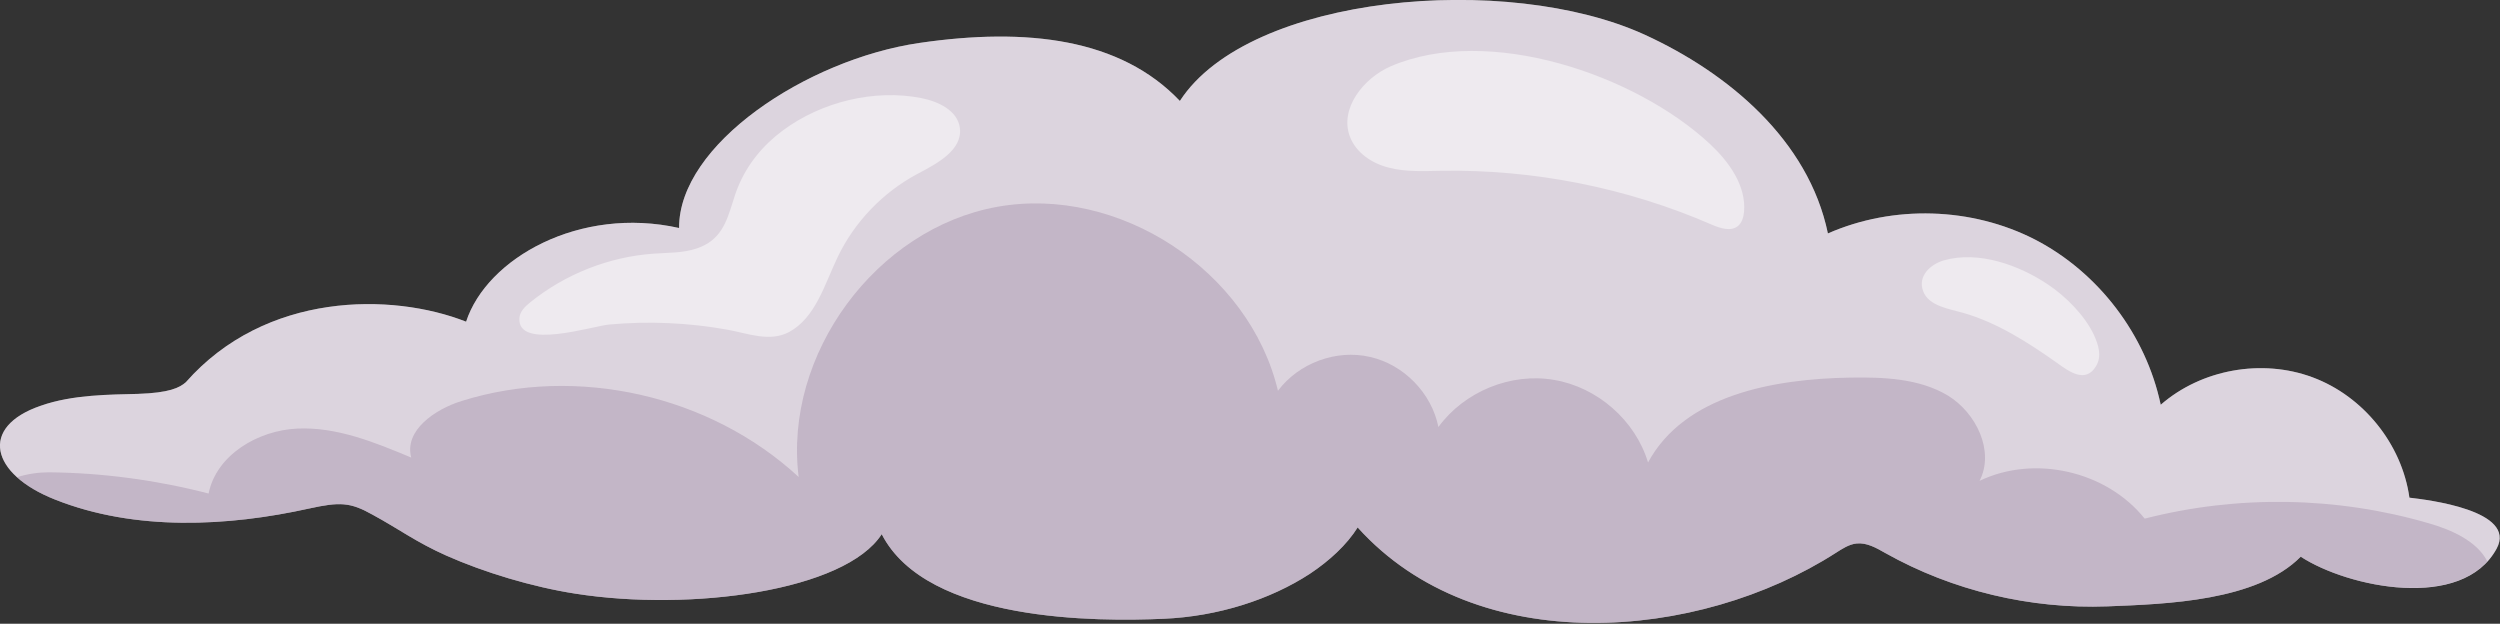 <svg version="1.2" xmlns="http://www.w3.org/2000/svg" viewBox="0 0 966 241">
	<rect x="0" y="0" width="966" height="241" fill="#333333" stroke="none"/>
	<style>
		.s0 { fill: #ffffff } 
		.s1 { opacity: .3;fill: #8b6e90db } 
		.s2 { opacity: .5;fill: #ffffff } 
	</style>
	<g id="Cloud 00000025432235503625383050000004230835625500737714 ">
		<path id="Cloud 00000141418911668186242110000016860021627920627120 " class="s0" d="m15.7 156.8c12.4-4.4 27.1-4.3 37.6-4.6 12.2-0.4 16.1-2.4 18.5-4.5 30.8-35 79.6-34.7 108.3-23.4 8-24.5 43.9-44.8 82.3-36.2-0.2-32.2 49.2-65.1 92.8-71.5 41.7-6.1 77.8-1.7 100.7 22.4 26.8-41.3 126.6-49.8 179.6-25.6 32.1 14.7 63.3 40.6 70.8 76.8 25.3-11.1 55.6-10.2 80.1 2.4 24.5 12.7 42.8 36.8 48.5 63.8 15.7-13.7 39.1-17.9 58.7-10.6 19.6 7.3 34.5 25.8 37.4 46.5 6.8 0.8 41.7 4.9 33.7 19.7-13.2 24.3-57.5 15-75.7 3.1-17 17.2-51.9 18.3-74.7 19.2-29.8 1.1-59.8-6-85.8-20.6-3.5-2-7.2-4.1-11.1-3.7-2.9 0.3-5.5 2-8 3.6-53.2 34.2-138.8 41.3-184.8-9.8-4.2 6.7-10.9 12.9-18.6 18-15.1 9.8-35.2 16.4-56.5 17.3-24.8 1.1-91.3 1.5-108.8-32.7-14.1 21.9-73.6 30-118.3 23-16.8-2.6-35.5-8.3-49.9-14.7-11.7-5.2-18.2-10.2-28.5-15.8-8.7-4.9-12.7-5-24.6-2.4-31.1 6.9-67.1 8.9-98.2-3.5-24.8-9.8-29.4-28-5.5-36.2z"/>
		<path id="Cloud 00000062184906176911657080000012940607886885536389 " class="s1" d="m15.7 156.8c12.4-4.4 27.1-4.3 37.6-4.6 12.2-0.4 16.1-2.4 18.5-4.5 30.8-35 79.6-34.7 108.3-23.4 8-24.5 43.9-44.8 82.3-36.2-0.2-32.2 49.2-65.1 92.8-71.5 41.7-6.1 77.8-1.7 100.7 22.4 26.8-41.3 126.6-49.8 179.6-25.6 32.1 14.7 63.3 40.6 70.8 76.8 25.3-11.1 55.6-10.2 80.1 2.4 24.5 12.7 42.8 36.8 48.5 63.8 15.7-13.7 39.1-17.9 58.7-10.6 19.6 7.3 34.5 25.8 37.4 46.5 6.8 0.8 41.7 4.9 33.7 19.7-13.2 24.3-57.5 15-75.7 3.1-17 17.2-51.9 18.3-74.7 19.2-29.8 1.1-59.8-6-85.8-20.6-3.5-2-7.2-4.1-11.1-3.7-2.9 0.3-5.5 2-8 3.6-53.2 34.2-138.8 41.3-184.8-9.8-4.2 6.7-10.9 12.9-18.6 18-15.1 9.8-35.2 16.4-56.5 17.3-24.8 1.1-91.3 1.5-108.8-32.7-14.1 21.9-73.6 30-118.3 23-16.8-2.6-35.5-8.3-49.9-14.7-11.7-5.2-18.2-10.2-28.5-15.8-8.7-4.9-12.7-5-24.6-2.4-31.1 6.9-67.1 8.9-98.2-3.5-24.8-9.8-29.4-28-5.5-36.2z"/>
		<path id="&lt;Compound Path&gt;" class="s2" d="m660.7 55.6c-28.8-26.8-85.6-46.2-123.3-30-10.6 4.6-19.9 16.4-15.8 27.2 2.4 6.3 8.6 10.4 15.1 12 6.5 1.7 13.4 1.3 20.1 1.2 35.8-0.6 71.7 6.5 104.6 20.8 3.3 1.4 7.4 2.8 10.2 0.5 1.5-1.3 2.1-3.4 2.3-5.4 0.9-10.1-5.8-19.4-13.2-26.3zm-304.7-17.7c-18.2-3.6-38.7 1.5-53.5 12.5-7.7 5.7-13.8 13.1-17.4 22-0.8 1.9-1.4 3.9-2 5.8-2.4 7.6-4.6 14.7-13.9 17.8-5.3 1.8-11 1.6-16.5 2-17.4 1.2-34.3 7.9-47.8 18.8-2 1.6-4.1 3.6-4.2 6.2-0.8 12.4 28.6 2.9 34.7 2.4 15.3-1.4 30.7-0.7 45.7 2 7.8 1.4 16.3 4.9 23.8 0.9 10.3-5.6 13.7-18.4 18.8-29 6.5-13.6 17.5-25 30.8-32.1 7.6-4 17.5-9.2 16.4-17.8-0.9-6.7-8.3-10.2-14.9-11.5zm453.1 91.5c-3.6-7.6-10.9-14.9-17.8-19.5-11.2-7.5-26.8-13.1-40.2-9.3-5.1 1.5-10.2 6-8 11.9 2.1 5.8 10.3 6.9 15.5 8.4 13.2 3.8 25 11.4 36.2 19.3 4.8 3.5 11.1 8 15.1 1.3 2.4-3.9 0.9-8.3-0.8-12.1z"/>
		<path id="&lt;Path&gt;" class="s1" d="m961.1 216.9c-4-7.8-13.8-12.2-22.6-14.7-35.6-10.4-73.9-11-109.8-1.8-14.7-18.4-42.6-24.8-63.8-14.6 5.9-11.5-1.3-26.3-12.3-33-11.1-6.6-24.7-7.1-37.7-6.9-29.6 0.5-64 6.7-78.1 32.8-4.9-16.3-19.6-29.1-36.3-31.9-16.7-2.9-34.7 4.5-44.7 18.2-2.6-13.1-13.4-24.2-26.5-27.1-13-3-27.5 2.4-35.5 13.1-11-46.4-61.5-79.5-108.4-71.1-46.9 8.4-82.7 57.1-76.8 104.4-34.2-31.6-85.6-43.3-130.1-29.4-10.4 3.2-22.4 11.4-19.6 21.9-14.1-5.9-28.8-11.9-44-11.2-15.3 0.7-31.3 10.2-34.3 25.1-20.1-5.2-40.9-8-61.7-8.2-3.9 0-8.4 0.6-12.3 1.9 3.5 3.2 8.4 6.2 14.6 8.6 31.1 12.4 67.1 10.4 98.2 3.5 11.9-2.6 15.9-2.5 24.6 2.4 10.3 5.6 16.8 10.6 28.5 15.8 14.4 6.4 33.1 12.1 49.9 14.7 44.7 7 104.2-1.1 118.3-23 17.5 34.2 84 33.8 108.8 32.7 21.3-0.9 41.4-7.5 56.5-17.3 7.7-5.1 14.4-11.3 18.6-18 46 51.1 131.6 44 184.8 9.8 2.5-1.6 5.1-3.3 8-3.6 3.9-0.4 7.6 1.7 11.1 3.7 26 14.6 56 21.7 85.8 20.6 22.8-0.9 57.7-2 74.7-19.2 16.8 11 55.9 19.7 72.1 1.8z"/>
	</g>
</svg>
<!-- ba68c8 -->